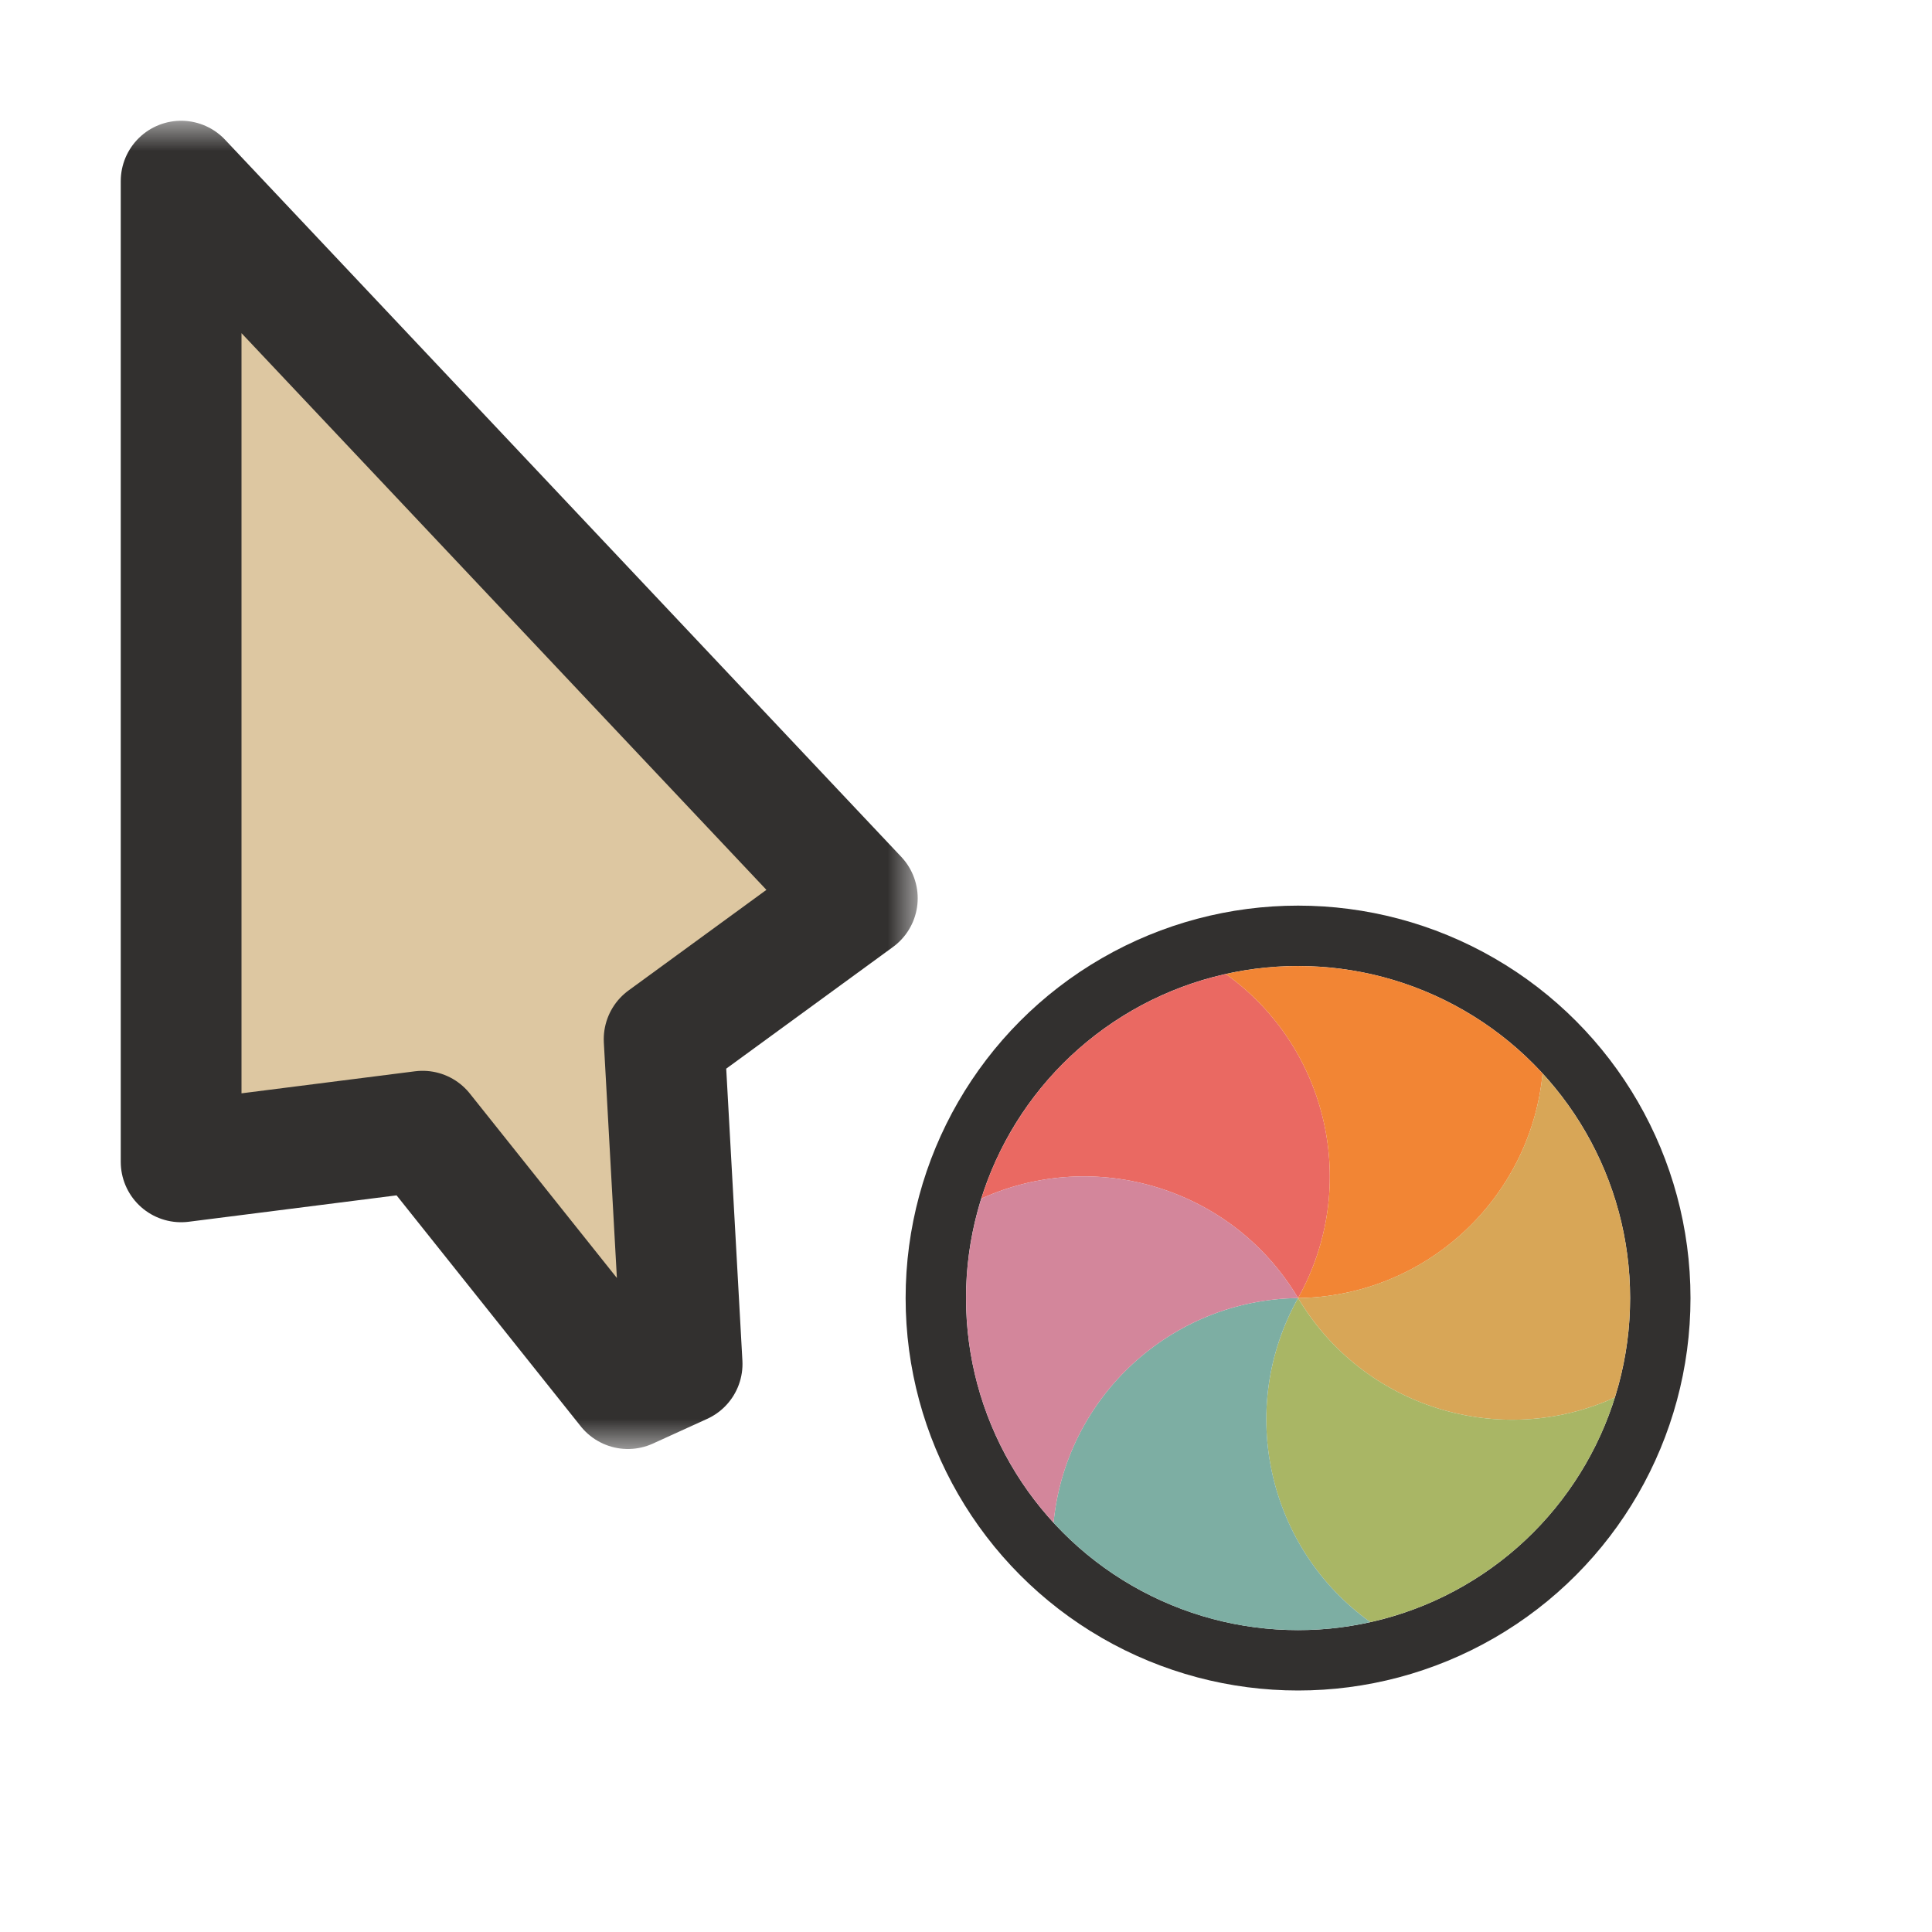 <svg width="32" height="32" viewBox="0 0 32 32" fill="none" xmlns="http://www.w3.org/2000/svg">
<g clip-path="url(#clip0_197_3805)" filter="url(#filter0_d_197_3805)">
<mask id="path-1-outside-1_197_3805" maskUnits="userSpaceOnUse" x="1.2" y="2" width="14" height="22" fill="black">
<rect fill="white" x="1.2" y="2" width="14" height="22"/>
<path d="M14.2 14.878L3 3L3 19.244L7 18.736L10.4 23L11.298 22.591L11 17.213L14.2 14.878Z"/>
</mask>
<path d="M14.2 14.878L3 3L3 19.244L7 18.736L10.4 23L11.298 22.591L11 17.213L14.2 14.878Z" fill="#DDC7A1"/>
<path d="M14.2 14.878L3 3L3 19.244L7 18.736L10.4 23L11.298 22.591L11 17.213L14.2 14.878Z" stroke="#32302F" stroke-width="2" stroke-linejoin="round" mask="url(#path-1-outside-1_197_3805)"/>
<circle cx="21.5" cy="21.5" r="6" transform="rotate(-60 21.5 21.5)" stroke="#32302F" stroke-linejoin="round"/>
<path d="M16.253 19.853C16.319 19.645 16.396 19.44 16.486 19.24C16.561 19.074 16.645 18.911 16.738 18.751C16.984 18.324 17.278 17.943 17.61 17.611C17.943 17.279 18.324 16.984 18.75 16.738C18.911 16.645 19.074 16.561 19.24 16.487C19.581 16.333 19.938 16.214 20.303 16.133C21.996 17.342 22.534 19.654 21.5 21.5C20.418 19.681 18.147 18.992 16.253 19.853Z" fill="#EA6962"/>
<path d="M20.303 16.133C20.516 16.085 20.733 16.05 20.951 16.028C21.131 16.01 21.314 16.001 21.5 16.001C21.992 16.001 22.469 16.066 22.924 16.187C23.378 16.309 23.823 16.491 24.25 16.738C24.41 16.83 24.564 16.93 24.712 17.036C25.016 17.255 25.297 17.505 25.55 17.78C25.349 19.851 23.616 21.473 21.5 21.5C22.534 19.653 21.995 17.342 20.303 16.133Z" fill="#F28534"/>
<path d="M25.55 17.78C25.698 17.941 25.836 18.111 25.964 18.288C26.07 18.436 26.17 18.59 26.262 18.75C26.509 19.177 26.691 19.622 26.813 20.076C26.934 20.53 26.999 21.008 26.999 21.5C26.999 21.686 26.99 21.869 26.972 22.049C26.934 22.422 26.859 22.79 26.747 23.147C24.853 24.008 22.582 23.319 21.5 21.5C23.616 21.472 25.348 19.85 25.55 17.78Z" fill="#D8A657"/>
<path d="M26.747 23.147C26.681 23.356 26.604 23.561 26.514 23.761C26.439 23.926 26.355 24.089 26.263 24.25C26.016 24.676 25.722 25.057 25.39 25.389C25.057 25.722 24.676 26.016 24.25 26.262C24.089 26.355 23.926 26.439 23.761 26.514C23.419 26.667 23.062 26.786 22.697 26.867C21.004 25.658 20.466 23.347 21.5 21.5C22.583 23.319 24.853 24.008 26.747 23.147Z" fill="#A9B665"/>
<path d="M22.697 26.867C22.484 26.915 22.267 26.95 22.049 26.972C21.869 26.99 21.686 26.999 21.5 26.999C21.008 26.999 20.531 26.935 20.076 26.813C19.623 26.691 19.177 26.509 18.75 26.262C18.59 26.17 18.436 26.07 18.288 25.965C17.984 25.745 17.703 25.496 17.45 25.22C17.651 23.15 19.384 21.528 21.5 21.5C20.466 23.347 21.005 25.658 22.697 26.867Z" fill="#7DAEA3"/>
<path d="M17.45 25.221C17.302 25.059 17.164 24.89 17.036 24.712C16.93 24.564 16.83 24.41 16.738 24.25C16.492 23.823 16.309 23.378 16.187 22.924C16.066 22.47 16.001 21.992 16.001 21.5C16.001 21.315 16.01 21.132 16.028 20.951C16.066 20.578 16.142 20.21 16.253 19.853C18.147 18.992 20.418 19.681 21.5 21.5C19.384 21.528 17.652 23.15 17.45 25.221Z" fill="#D3869B"/>
</g>
<defs>
<filter id="filter0_d_197_3805" x="-2" y="-2" width="36" height="36" filterUnits="userSpaceOnUse" color-interpolation-filters="sRGB">
<feFlood flood-opacity="0" result="BackgroundImageFix"/>
<feColorMatrix in="SourceAlpha" type="matrix" values="0 0 0 0 0 0 0 0 0 0 0 0 0 0 0 0 0 0 127 0" result="hardAlpha"/>
<feOffset/>
<feGaussianBlur stdDeviation="1"/>
<feColorMatrix type="matrix" values="0 0 0 0 0 0 0 0 0 0 0 0 0 0 0 0 0 0 0.2 0"/>
<feBlend mode="normal" in2="BackgroundImageFix" result="effect1_dropShadow_197_3805"/>
<feBlend mode="normal" in="SourceGraphic" in2="effect1_dropShadow_197_3805" result="shape"/>
</filter>
<clipPath id="clip0_197_3805">
<rect width="32" height="32" fill="white"/>
</clipPath>
</defs>
</svg>
